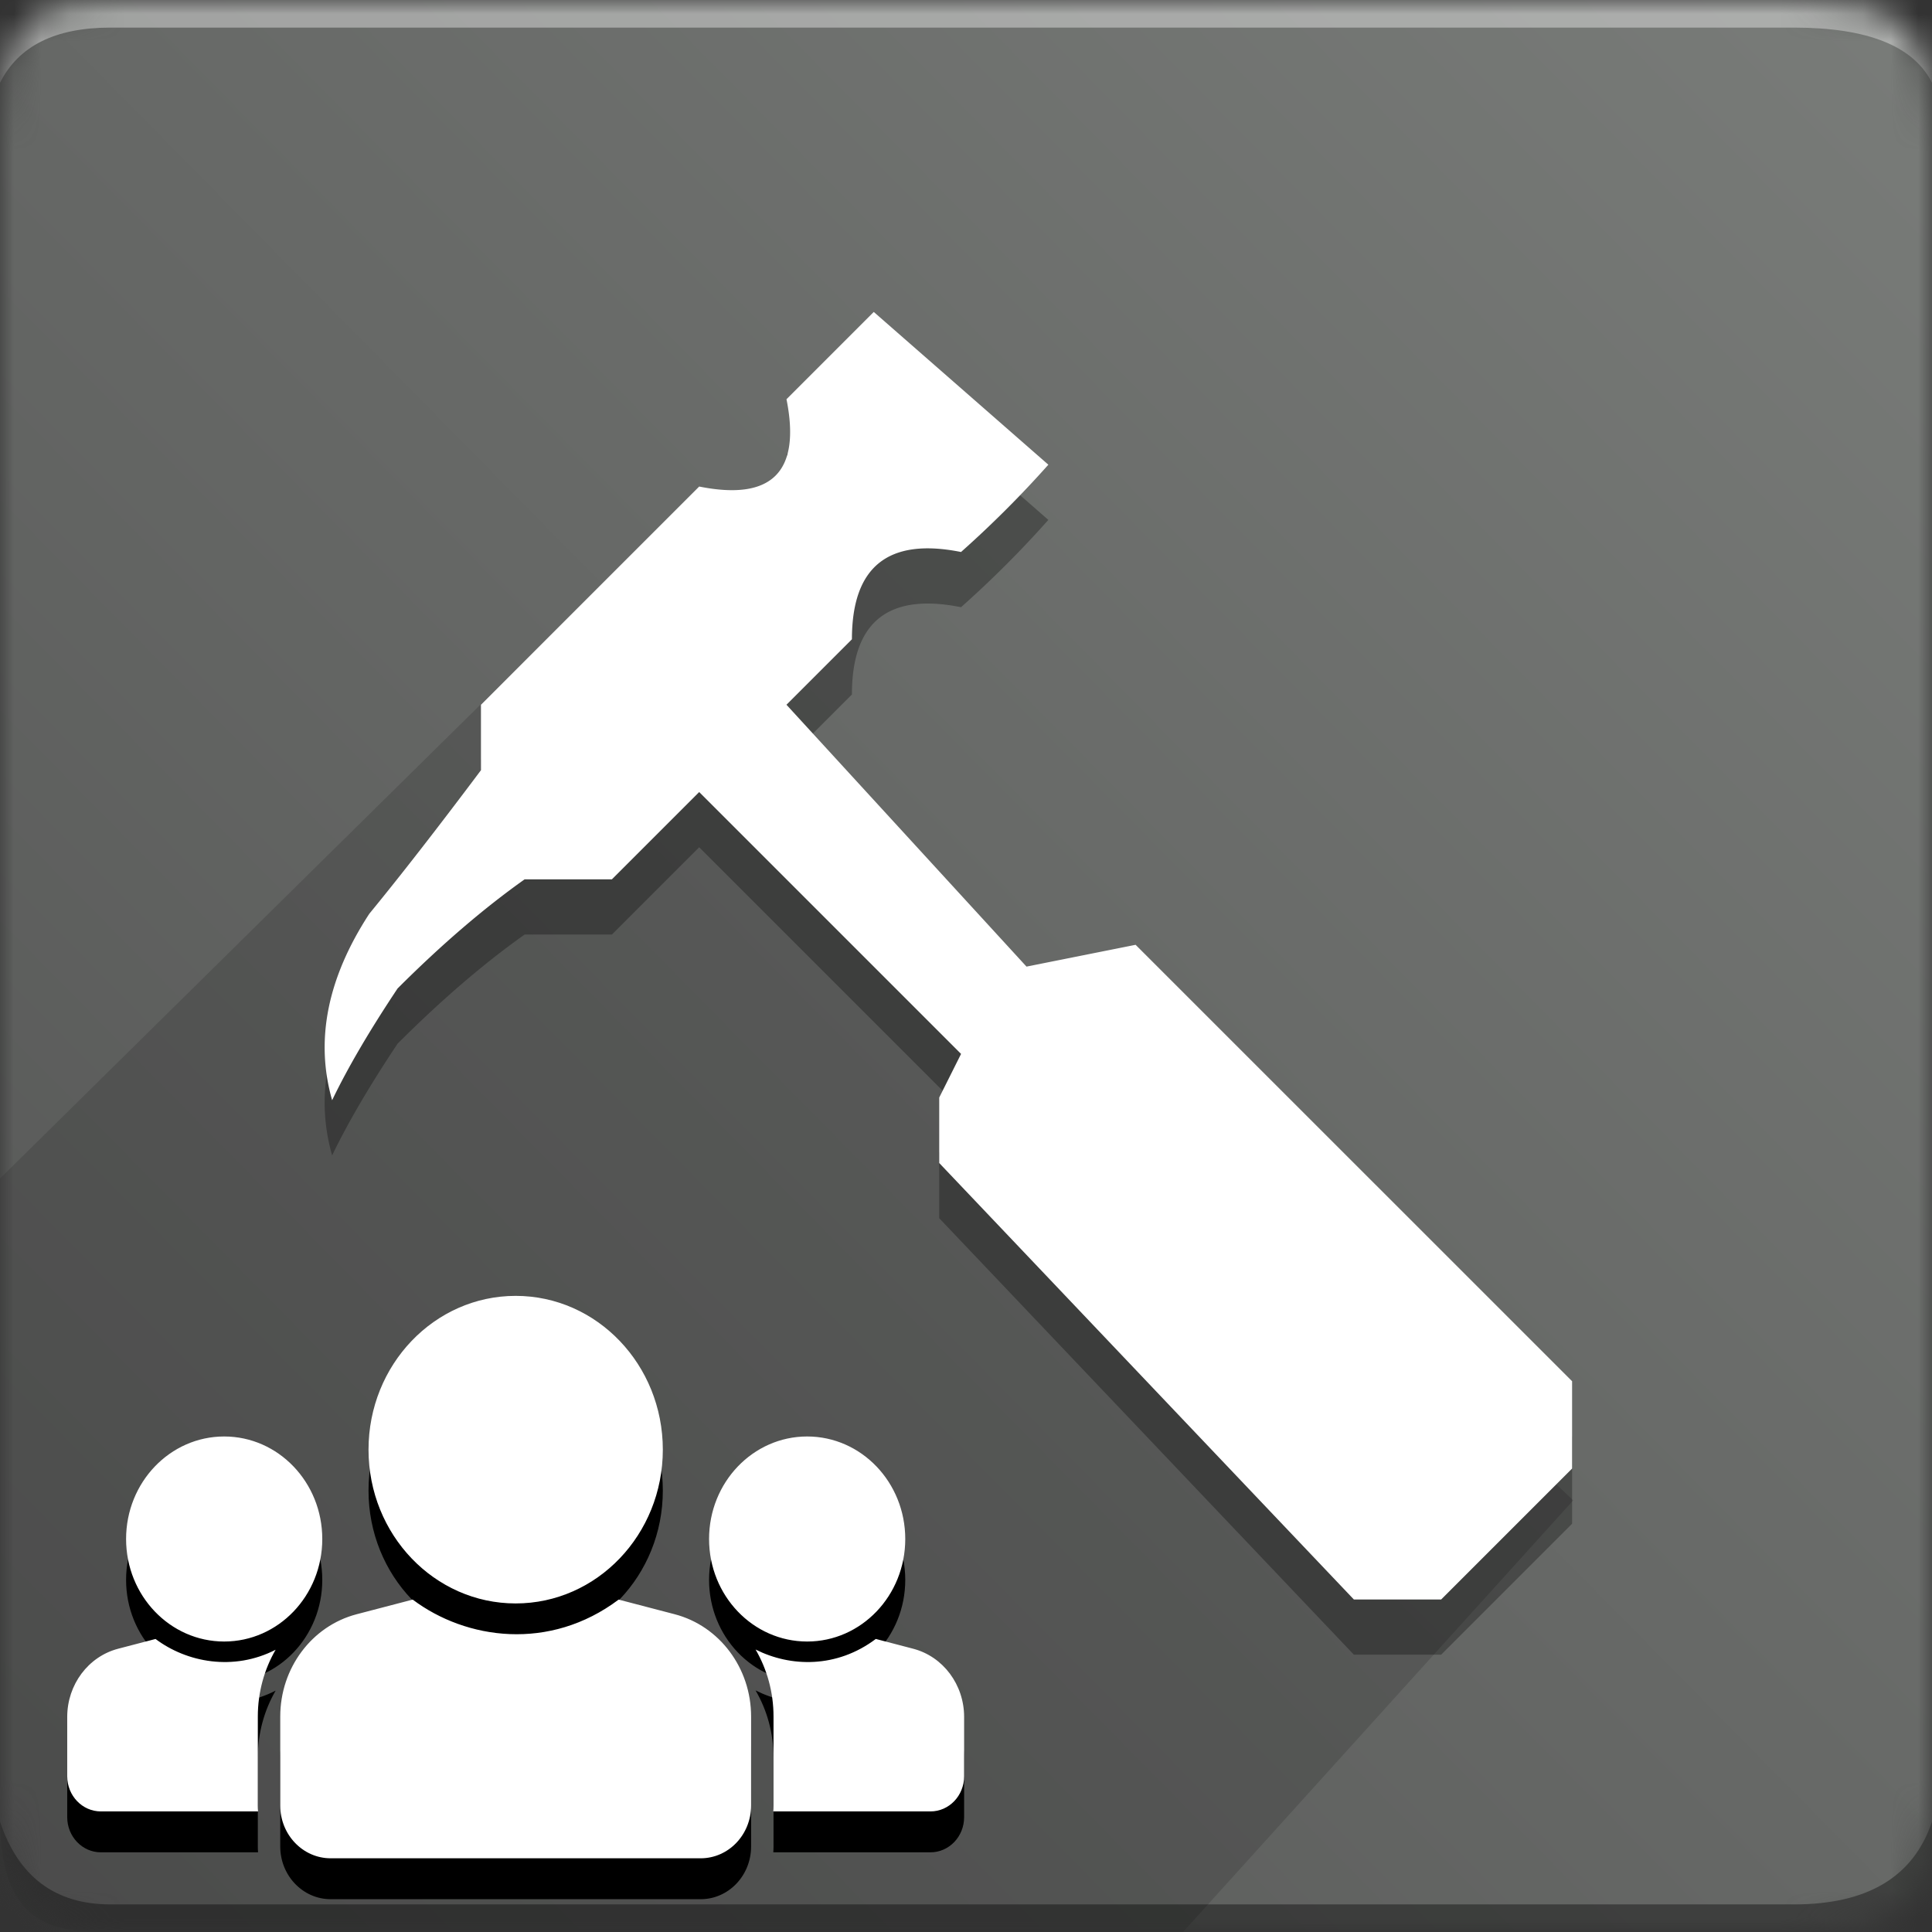 <?xml version="1.0" encoding="UTF-8" standalone="no"?>
<svg
   width="70"
   height="70"
   viewBox="0 0 70 70"
   version="1.1"
   id="svg31"
   sodipodi:docname="icon.svg"
   inkscape:export-filename="icon.png"
   inkscape:export-xdpi="192"
   inkscape:export-ydpi="192"
   inkscape:version="1.1.2 (0a00cf5339, 2022-02-04)"
   xmlns:inkscape="http://www.inkscape.org/namespaces/inkscape"
   xmlns:sodipodi="http://sodipodi.sourceforge.net/DTD/sodipodi-0.dtd"
   xmlns:xlink="http://www.w3.org/1999/xlink"
   xmlns="http://www.w3.org/2000/svg"
   xmlns:svg="http://www.w3.org/2000/svg">
  <rect x="0" y="0" width="70" height="70" fill="#333333" stroke="none"/>
  <sodipodi:namedview
     id="namedview33"
     pagecolor="#ffffff"
     bordercolor="#666666"
     borderopacity="1.0"
     inkscape:pageshadow="2"
     inkscape:pageopacity="0.0"
     inkscape:pagecheckerboard="0"
     showgrid="false"
     inkscape:zoom="4.6638861"
     inkscape:cx="115.14003"
     inkscape:cy="52.638507"
     inkscape:window-width="2486"
     inkscape:window-height="1016"
     inkscape:window-x="74"
     inkscape:window-y="27"
     inkscape:window-maximized="1"
     inkscape:current-layer="svg31" />
  <title
     id="title2">maintenance/static/description/icon</title>
  <defs
     id="defs10">
    <path
       d="M4 0h61c4 0 5 1 5 5v60c0 4-1 5-5 5H4c-3 0-4-1-4-5V5c0-4 1-5 4-5z"
       id="a" />
    <linearGradient
       x1="100%"
       y1="0%"
       x2="0%"
       y2="98.616%"
       id="c">
      <stop
         stop-color="#797C79"
         offset="0%"
         id="stop5" />
      <stop
         stop-color="#545554"
         offset="100%"
         id="stop7" />
    </linearGradient>
    <path
       id="icon-a"
       d="M4,5.35309892e-14 C36.416,9.87060235e-15 58.084,-3.97961823e-14 65,5.07020818e-14 C69,6.733808e-14 70,1 70,5 C70,43.049 70,62.424 70,65 C70,69 69,70 65,70 C61,70 9,70 4,70 C1,70 7.10542736e-15,69 7.10542736e-15,65 C7.25721566e-15,62.468 3.83358709e-14,41.801 3.60818146e-14,5 C-1.13686838e-13,1 1,5.75716207e-14 4,5.35309892e-14 Z" />
    <linearGradient
       id="icon-c"
       x1="70"
       x2="0"
       y1="0"
       y2="70"
       gradientUnits="userSpaceOnUse"
       gradientTransform="translate(-150.166,-12.429)">
      <stop
         offset="0%"
         stop-color="#269396"
         id="stop36" />
      <stop
         offset="100%"
         stop-color="#218689"
         id="stop38" />
    </linearGradient>
    <path
       id="icon-d"
       d="M35.5,22.75 C39.653,22.75 43.02,26.117 43.02,30.27 C43.02,34.422 39.653,37.789 35.5,37.789 C31.347,37.789 27.98,34.422 27.98,30.27 C27.98,26.117 31.347,22.75 35.5,22.75 Z M43.626,38.317 L40.762,37.601 C37.241,40.133 32.973,39.568 30.238,37.601 L27.374,38.317 C25.079,38.89 23.469,40.953 23.469,43.319 L23.469,47.672 C23.469,49.096 24.623,50.25 26.047,50.25 L44.953,50.25 C46.377,50.25 47.531,49.096 47.531,47.672 L47.531,43.319 C47.531,40.953 45.921,38.89 43.626,38.317 Z M50.396,39.651 C53.164,39.651 55.409,37.407 55.409,34.638 C55.409,31.869 53.164,29.625 50.396,29.625 C47.627,29.625 45.383,31.869 45.383,34.638 C45.383,37.407 47.627,39.651 50.396,39.651 Z M20.604,39.651 C23.373,39.651 25.617,37.407 25.617,34.638 C25.617,31.869 23.373,29.625 20.604,29.625 C17.836,29.625 15.591,31.869 15.591,34.638 C15.591,37.407 17.836,39.651 20.604,39.651 Z M22.323,47.672 L22.323,43.319 C22.323,42.134 22.652,41.013 23.233,40.053 C21.085,41.107 18.697,40.677 17.096,39.526 L15.187,40.003 C13.657,40.385 12.583,41.76 12.583,43.338 L12.583,46.24 C12.583,47.189 13.353,47.958 14.302,47.958 L22.335,47.958 C22.327,47.863 22.323,47.767 22.323,47.672 Z M55.813,40.003 L53.904,39.525 C51.904,40.964 49.543,40.903 47.76,40.042 C48.345,41.004 48.677,42.129 48.677,43.319 L48.677,47.672 C48.677,47.768 48.672,47.864 48.665,47.958 L56.698,47.958 C57.647,47.958 58.417,47.189 58.417,46.24 L58.417,43.338 C58.417,41.76 57.343,40.385 55.813,40.003 Z" />
    <path
       id="icon-e"
       d="M35.5,20.75 C39.653,20.75 43.02,24.117 43.02,28.27 C43.02,32.422 39.653,35.789 35.5,35.789 C31.347,35.789 27.98,32.422 27.98,28.27 C27.98,24.117 31.347,20.75 35.5,20.75 Z M43.626,36.317 L40.762,35.601 C37.241,38.133 32.973,37.568 30.238,35.601 L27.374,36.317 C25.079,36.89 23.469,38.953 23.469,41.319 L23.469,45.672 C23.469,47.096 24.623,48.25 26.047,48.25 L44.953,48.25 C46.377,48.25 47.531,47.096 47.531,45.672 L47.531,41.319 C47.531,38.953 45.921,36.89 43.626,36.317 Z M50.396,37.651 C53.164,37.651 55.409,35.407 55.409,32.638 C55.409,29.869 53.164,27.625 50.396,27.625 C47.627,27.625 45.383,29.869 45.383,32.638 C45.383,35.407 47.627,37.651 50.396,37.651 Z M20.604,37.651 C23.373,37.651 25.617,35.407 25.617,32.638 C25.617,29.869 23.373,27.625 20.604,27.625 C17.836,27.625 15.591,29.869 15.591,32.638 C15.591,35.407 17.836,37.651 20.604,37.651 Z M22.323,45.672 L22.323,41.319 C22.323,40.134 22.652,39.013 23.233,38.053 C21.085,39.107 18.697,38.677 17.096,37.526 L15.187,38.003 C13.657,38.385 12.583,39.76 12.583,41.338 L12.583,44.24 C12.583,45.189 13.353,45.958 14.302,45.958 L22.335,45.958 C22.327,45.863 22.323,45.767 22.323,45.672 Z M55.813,38.003 L53.904,37.525 C51.904,38.964 49.543,38.903 47.76,38.042 C48.345,39.004 48.677,40.129 48.677,41.319 L48.677,45.672 C48.677,45.768 48.672,45.864 48.665,45.958 L56.698,45.958 C57.647,45.958 58.417,45.189 58.417,44.24 L58.417,41.338 C58.417,39.76 57.343,38.385 55.813,38.003 Z" />
    <mask
       id="icon-b"
       fill="#ffffff">
      <use
         xlink:href="#icon-a"
         id="use45"
         x="0"
         y="0"
         width="100%"
         height="100%" />
    </mask>
  </defs>
  <g
     fill="none"
     fill-rule="evenodd"
     id="g29">
    <mask
       id="b"
       fill="#fff">
      <use
         xlink:href="#a"
         id="use12" />
    </mask>
    <g
       mask="url(#b)"
       id="g27">
      <path
         fill="url(#c)"
         d="M0 0H70V70H0z"
         id="path15" />
      <path
         d="M4 1h61c2.667 0 4.333.667 5 2V0H0v3c.667-1.333 2-2 4-2z"
         fill="#FFF"
         fill-opacity=".383"
         id="path17" />
      <path
         d="M42.863 70H4c-2 0-4-.149-4-4.17V42.7L22 21l35 33.362L42.863 70z"
         fill="#393939"
         opacity=".324"
         id="path19" />
      <path
         d="M4 69h61c2.667 0 4.333-1 5-3v4H0v-4c.667 2 2 3 4 3z"
         fill="#000"
         fill-opacity=".383"
         id="path21" />
      <path
         d="M34.821 40.185l-9.488-9.488-3.163 3.163h-3.162c-1.487 1.054-3.02 2.372-4.602 3.953-1.02 1.53-1.81 2.88-2.372 4.05-.622-2.173-.173-4.424 1.346-6.755 1.116-1.36 2.465-3.093 4.046-5.202v-2.372l7.907-7.906c2.635.527 3.69-.528 3.163-3.163l3.162-3.163 6.326 5.535A38.251 38.251 0 0 1 34.82 22c-2.636-.528-3.953.527-3.953 3.162l-2.372 2.372 8.697 9.488 3.953-.79L56.96 52.045v3.163l-4.744 4.744h-3.163L34.03 44.138v-2.372l.791-1.58z"
         fill="#000"
         opacity=".3"
         id="path23" />
      <path
         d="M34.821 38.185l-9.488-9.488-3.163 3.163h-3.162c-1.487 1.054-3.02 2.372-4.602 3.953-1.02 1.53-1.81 2.88-2.372 4.05-.622-2.173-.173-4.424 1.346-6.755 1.116-1.36 2.465-3.093 4.046-5.202v-2.372l7.907-7.906c2.635.527 3.69-.528 3.163-3.163l3.162-3.163 6.326 5.535A38.251 38.251 0 0 1 34.82 20c-2.636-.528-3.953.527-3.953 3.162l-2.372 2.372 8.697 9.488 3.953-.79L56.96 50.045v3.163l-4.744 4.744h-3.163L34.03 42.138v-2.372l.791-1.58z"
         fill="#FFF"
         id="path25" />
    </g>
  </g>
  <g
     id="g421"
     transform="matrix(0.709,0,0,0.741,99.982,40.786)">
    <use
       fill="#000000"
       fill-rule="nonzero"
       opacity="0.3"
       xlink:href="#icon-d"
       id="use56"
       x="0"
       y="0"
       width="100%"
       height="100%"
       transform="translate(-150.166,-12.429)" />
    <use
       fill="#ffffff"
       fill-rule="nonzero"
       xlink:href="#icon-e"
       id="use58"
       x="0"
       y="0"
       width="100%"
       height="100%"
       transform="translate(-150.166,-12.429)" />
  </g>
</svg>
